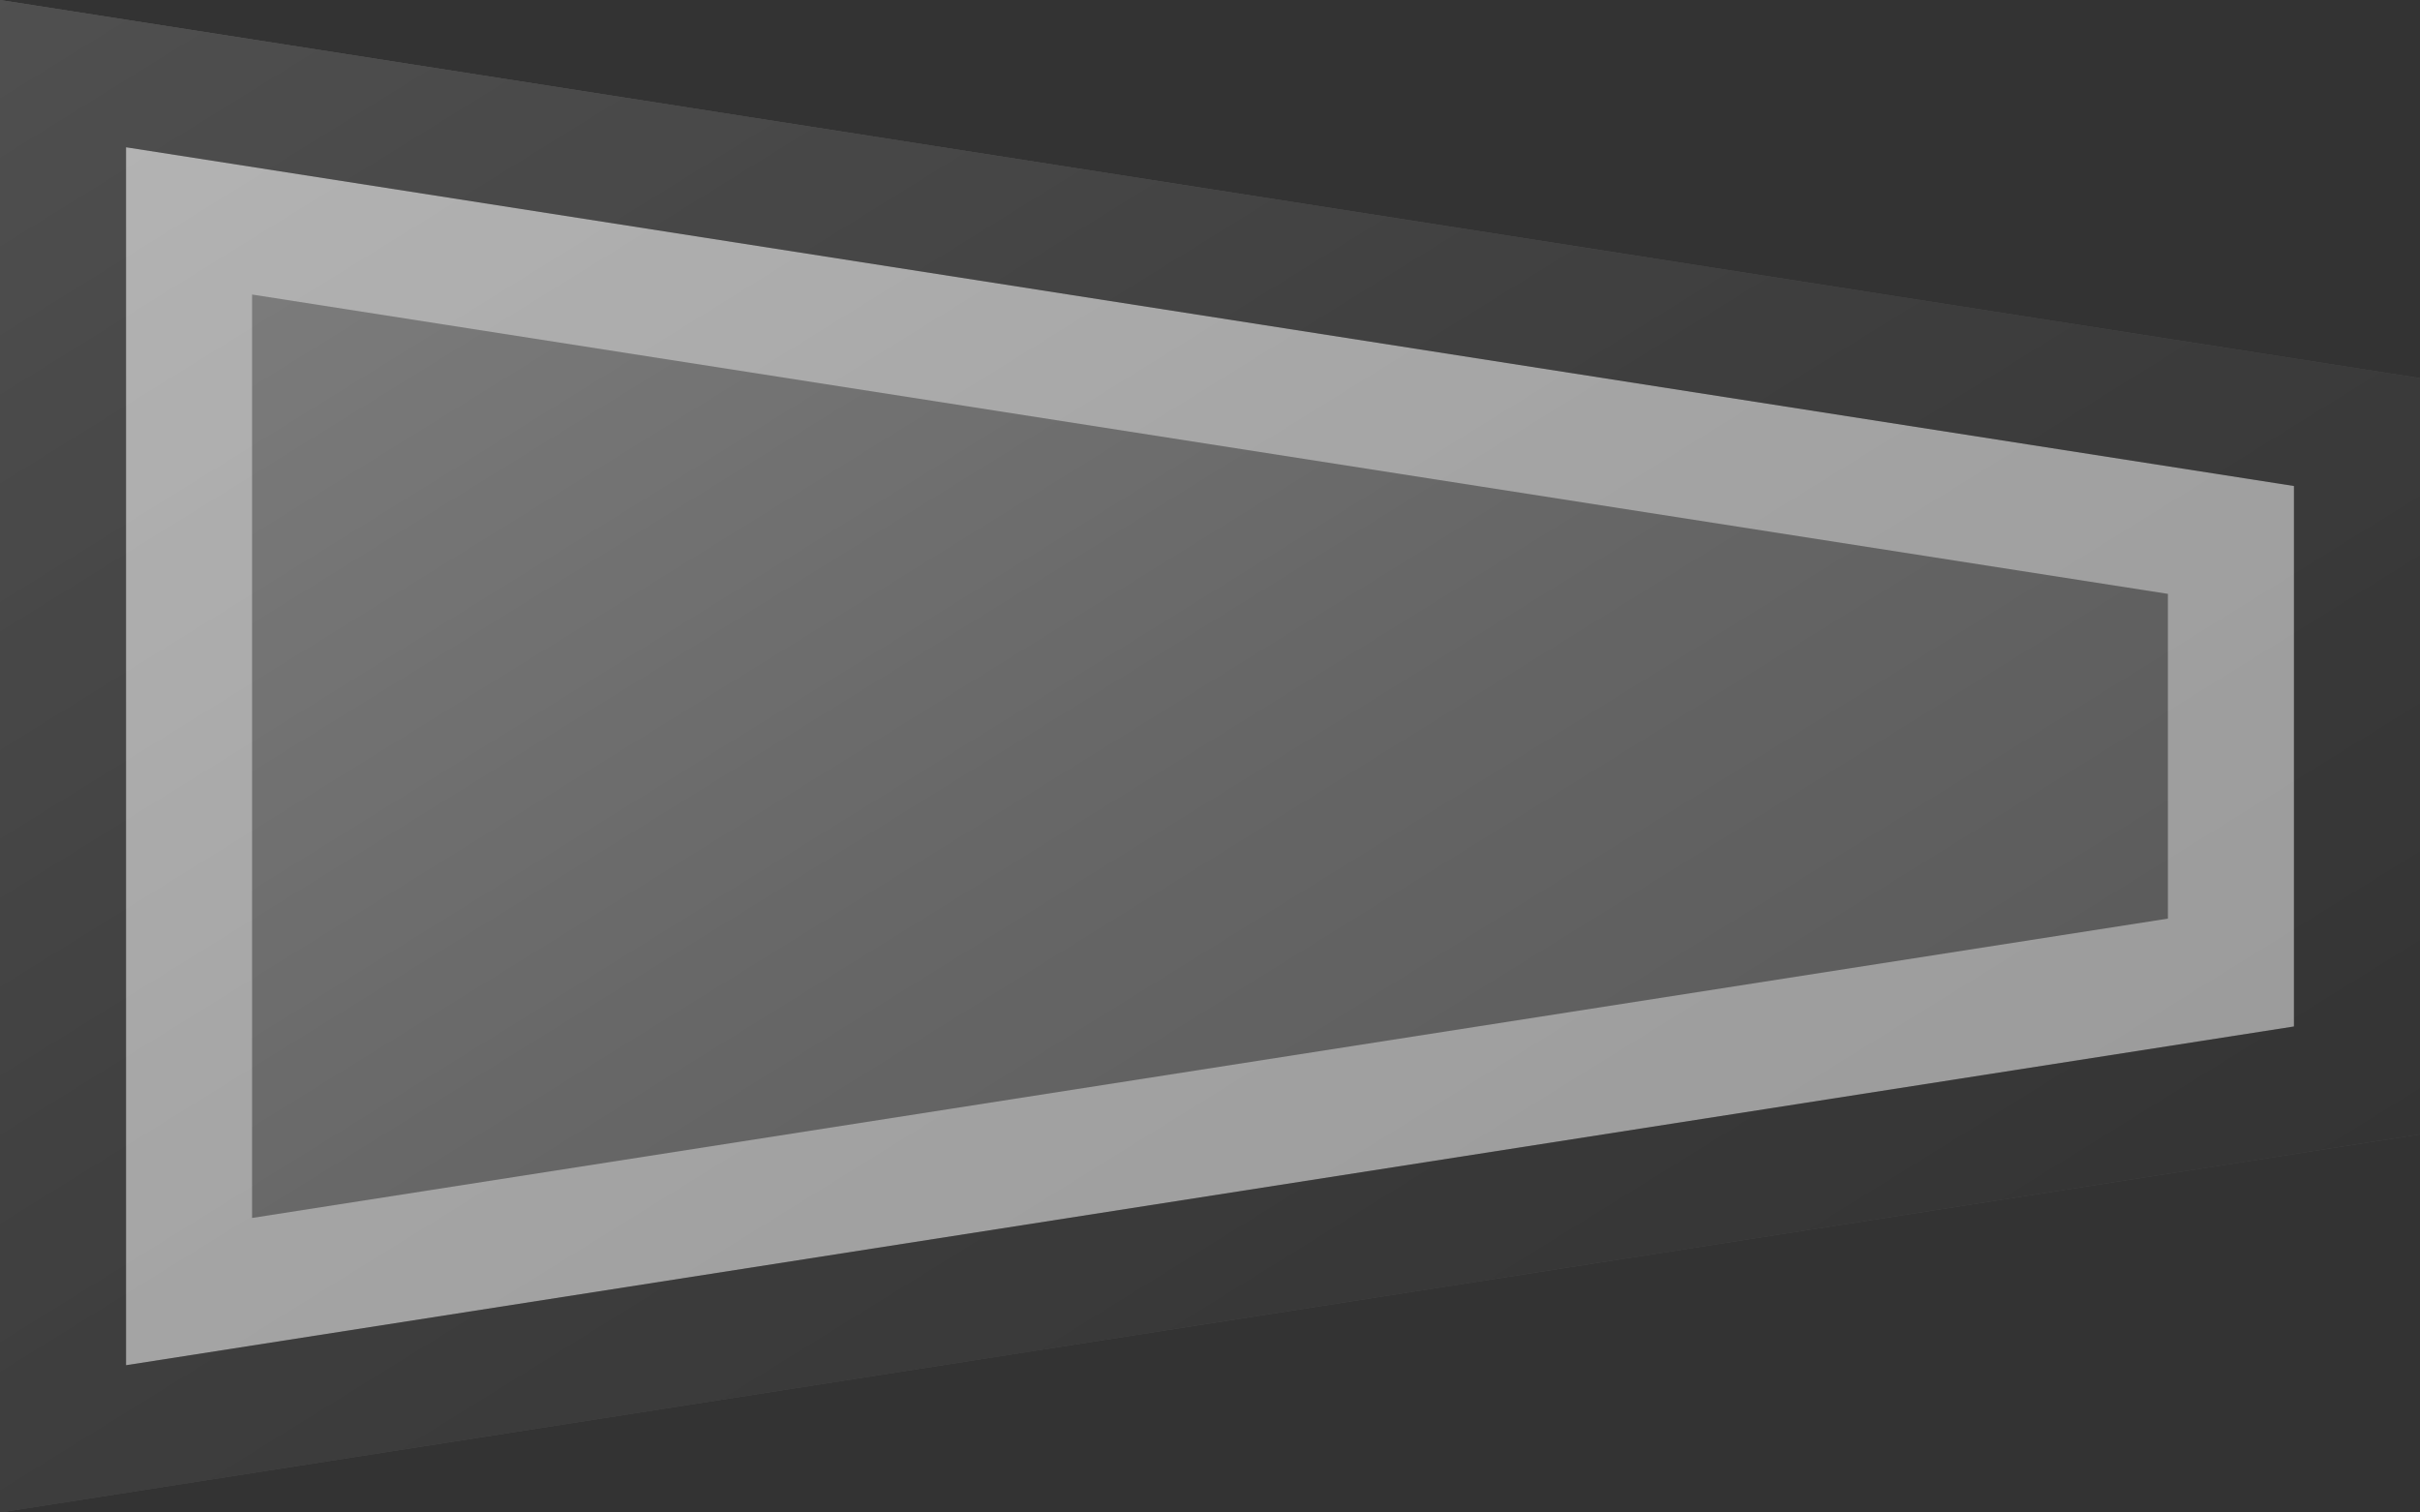<?xml version="1.0"?>
<svg xmlns="http://www.w3.org/2000/svg" xmlns:xlink="http://www.w3.org/1999/xlink" version="1.1" width="576" height="360" viewBox="0 0 576 360">
<rect x="0" y="0" width="576" height="360" fill="#333333" stroke="none"/>
<!-- Generated by Kreative Vexillo v1.0 -->
<style>
.dkgray{fill:rgb(102,102,102);}
</style>
<defs>
<path id="-glazearea" d="M 0.0 0.0 L 1.0 0.25 L 1.0 0.75 L 0.0 1.0 Z"/>
<linearGradient id="glaze" x1="0%" y1="0%" x2="100%" y2="100%">
<stop offset="0%" stop-color="rgb(255,255,255)" stop-opacity="0.2"/>
<stop offset="49.999%" stop-color="rgb(255,255,255)" stop-opacity="0.0"/>
<stop offset="50.001%" stop-color="rgb(0,0,0)" stop-opacity="0.0"/>
<stop offset="100%" stop-color="rgb(0,0,0)" stop-opacity="0.2"/>
</linearGradient>
</defs>
<g>
<path d="M 0 0 L 576 90 L 576 270 L 0 360 Z" class="dkgray"/>
</g>
<g>
<path d="M 0 0 L 576 90 L 576 270 L 0 360 Z" fill="url(#glaze)"/>
<path d="M 60 70.103 L 516 141.353 L 516 218.647 L 60 289.897 L 60 289.897 L 60 70.103 Z M 30 35.051 L 30 324.949 L 30 324.949 L 30 324.949 L 30 324.949 L 546 244.323 L 546 244.323 L 546 115.677 L 546 115.677 L 30 35.051 Z" fill="rgb(255,255,255)" opacity="0.4"/>
<path d="M 30 35.051 L 546 115.677 L 546 115.677 L 546 244.323 L 546 244.323 L 30 324.949 L 30 324.949 L 30 324.949 L 30 324.949 L 30 324.949 L 30 324.949 L 30 35.051 Z M 0 0 L 0 360 L 576 270 L 576 90 L 0 0 Z" fill="rgb(0,0,0)" opacity="0.4"/>
</g>
</svg>
